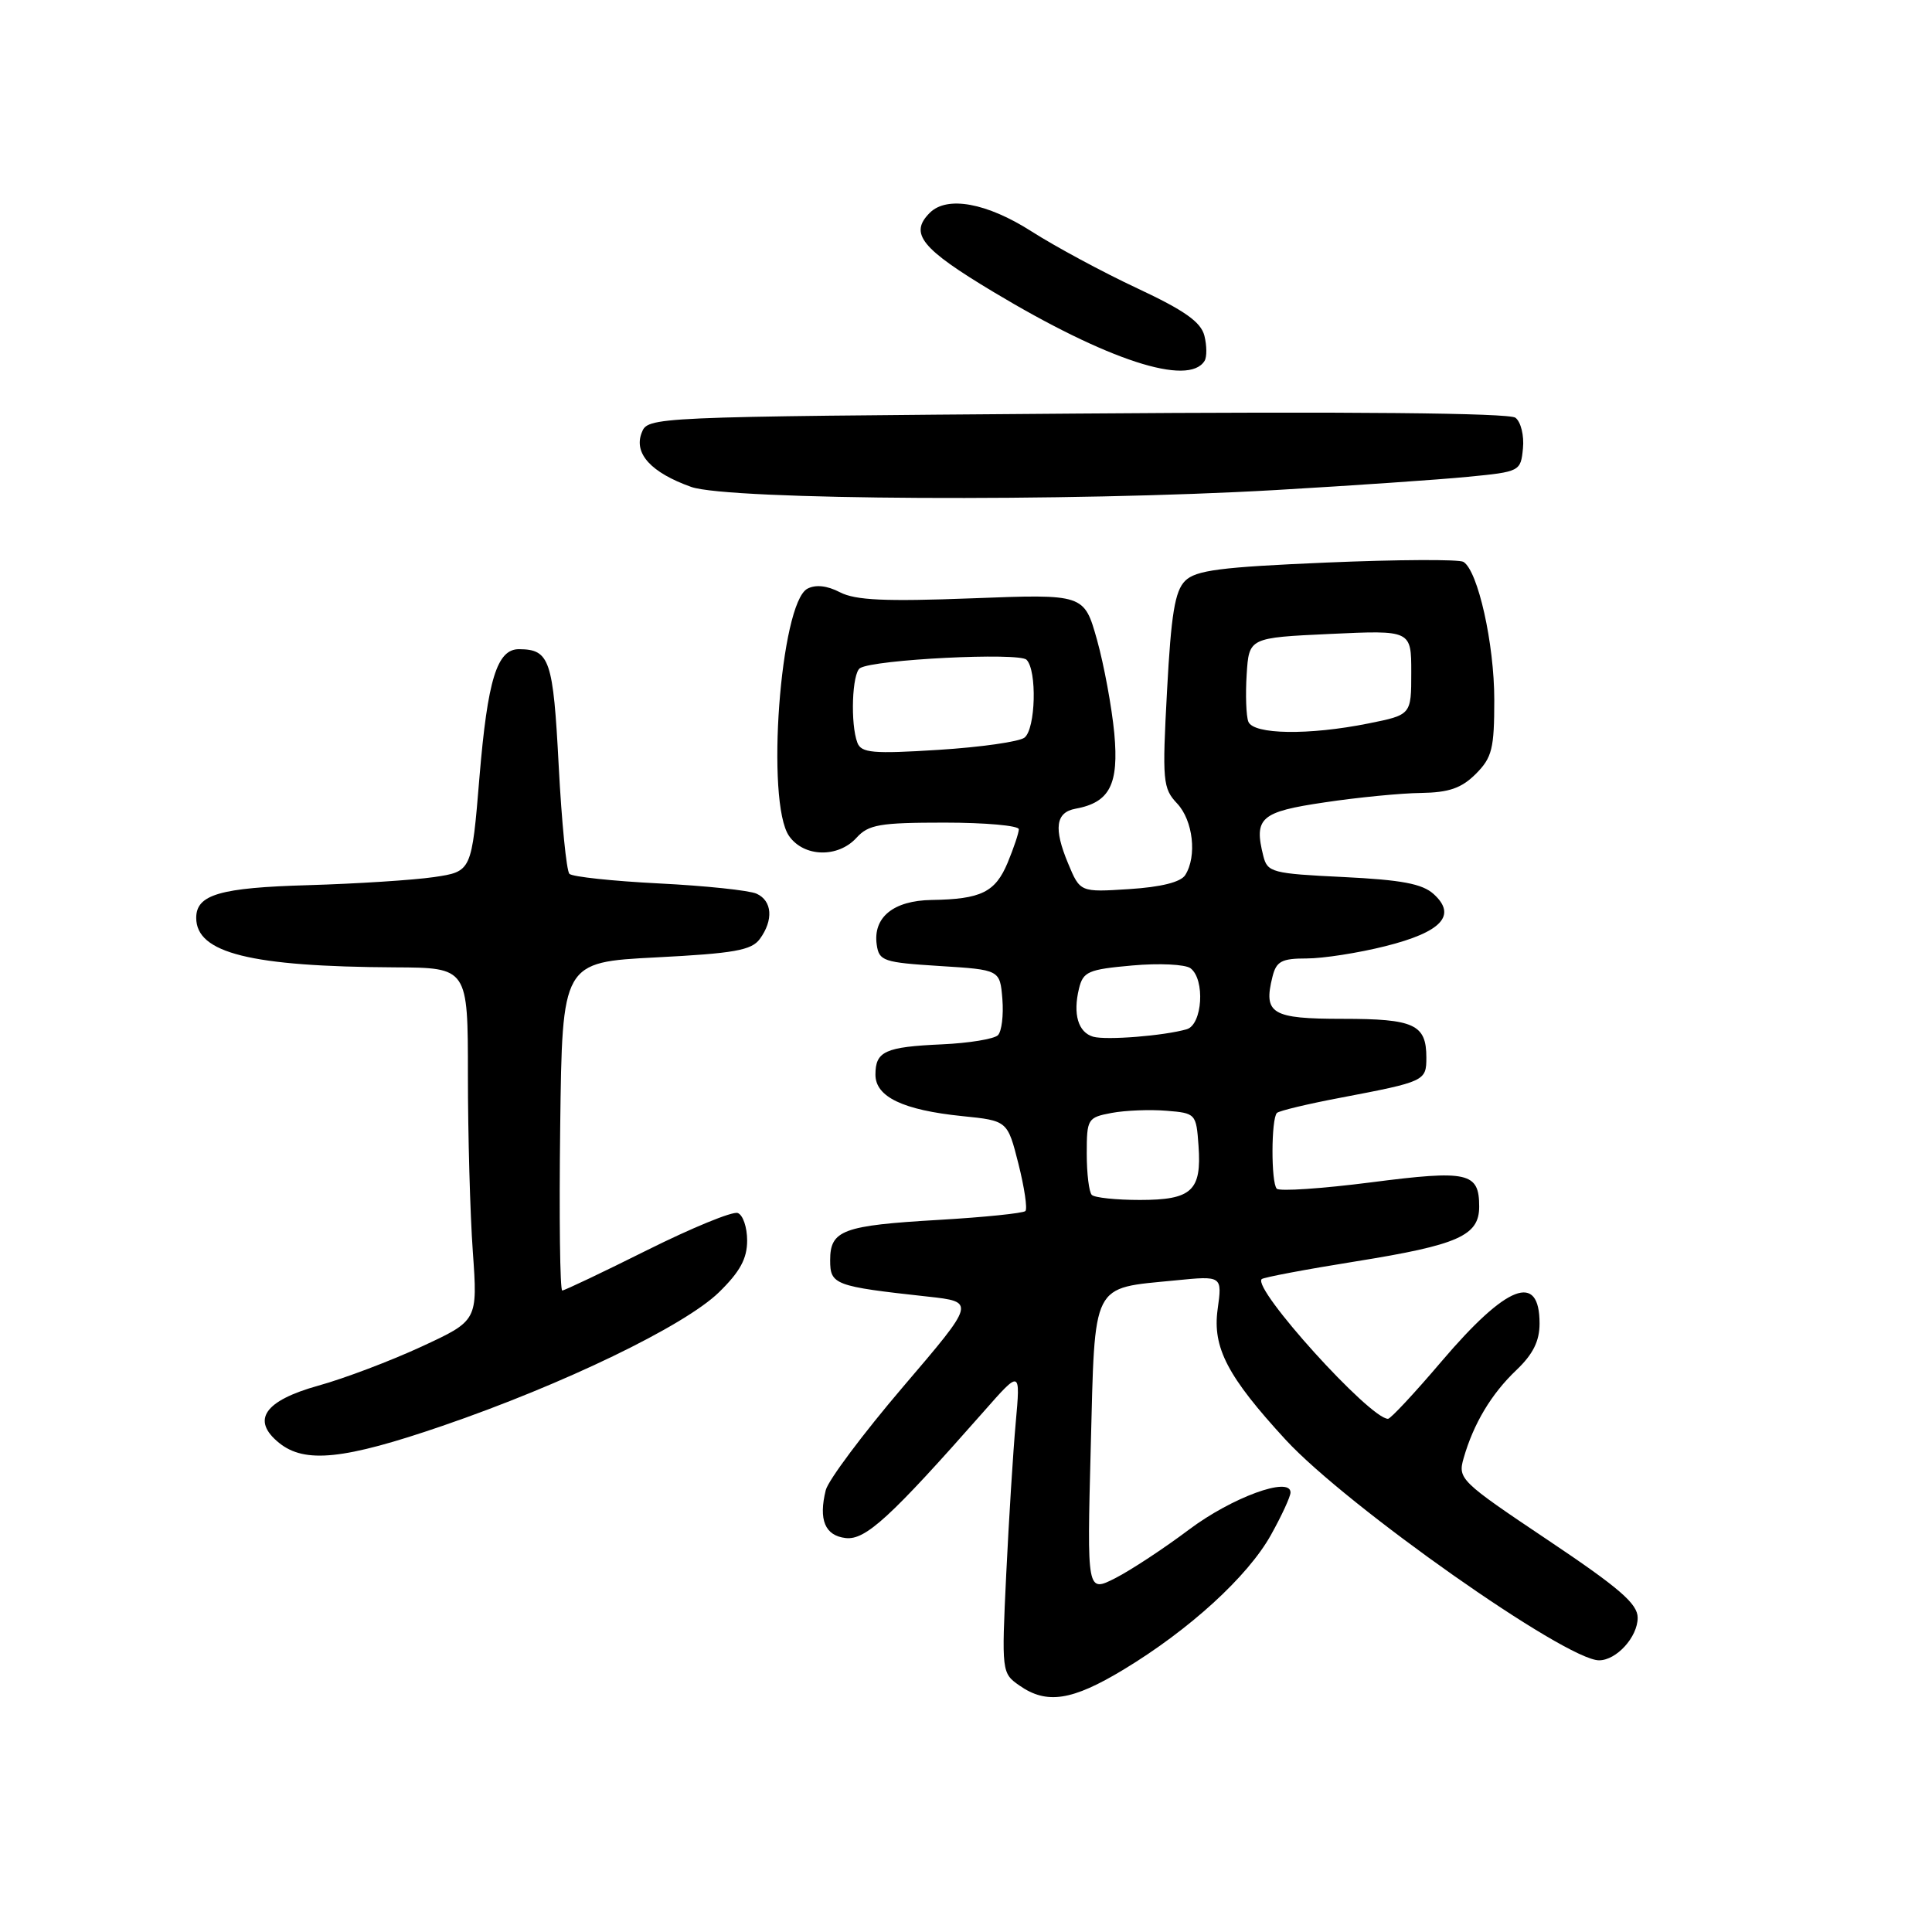 <?xml version="1.0" encoding="UTF-8" standalone="no"?>
<!DOCTYPE svg PUBLIC "-//W3C//DTD SVG 1.1//EN" "http://www.w3.org/Graphics/SVG/1.1/DTD/svg11.dtd" >
<svg xmlns="http://www.w3.org/2000/svg" xmlns:xlink="http://www.w3.org/1999/xlink" version="1.1" viewBox="0 0 256 256">
 <g >
 <path fill="currentColor"
d=" M 148.91 221.21 C 157.62 215.94 165.33 208.90 168.40 203.40 C 169.83 200.84 171.00 198.30 171.00 197.76 C 171.00 195.57 163.22 198.42 157.55 202.68 C 154.25 205.16 149.86 208.05 147.79 209.11 C 144.03 211.02 144.03 211.02 144.53 191.78 C 145.11 169.61 144.52 170.77 155.73 169.66 C 161.96 169.04 161.96 169.04 161.34 173.51 C 160.65 178.57 162.66 182.41 170.35 190.77 C 178.46 199.57 207.48 220.00 211.88 220.00 C 214.19 220.00 217.00 216.91 217.00 214.36 C 217.00 212.51 214.60 210.43 205.06 204.04 C 193.48 196.28 193.15 195.96 193.94 193.21 C 195.25 188.64 197.61 184.70 200.91 181.56 C 203.13 179.45 204.00 177.71 204.00 175.37 C 204.00 168.54 199.68 170.21 191.02 180.38 C 187.46 184.57 184.26 188.00 183.92 188.00 C 181.51 188.00 165.91 170.75 167.18 169.49 C 167.41 169.26 173.02 168.20 179.65 167.14 C 193.24 164.96 196.00 163.73 196.00 159.88 C 196.00 155.34 194.54 155.01 181.66 156.67 C 175.17 157.50 169.55 157.88 169.18 157.51 C 168.41 156.74 168.43 148.24 169.20 147.47 C 169.48 147.19 173.26 146.28 177.60 145.46 C 188.82 143.32 189.00 143.24 189.00 140.13 C 189.00 135.74 187.39 135.00 177.91 135.00 C 168.49 135.00 167.38 134.33 168.61 129.42 C 169.12 127.37 169.82 127.00 173.15 127.00 C 175.32 127.00 180.01 126.27 183.58 125.37 C 191.03 123.50 193.08 121.29 189.97 118.47 C 188.46 117.10 185.71 116.59 177.99 116.21 C 168.57 115.76 167.94 115.59 167.40 113.44 C 166.12 108.36 167.02 107.57 175.51 106.32 C 179.90 105.66 185.66 105.10 188.30 105.07 C 192.00 105.01 193.65 104.44 195.55 102.55 C 197.71 100.38 198.00 99.21 198.00 92.73 C 198.00 85.32 195.84 75.63 193.91 74.45 C 193.34 74.10 185.20 74.14 175.81 74.54 C 161.70 75.14 158.44 75.56 157.03 76.97 C 155.68 78.32 155.18 81.39 154.64 91.50 C 153.99 103.51 154.08 104.46 155.98 106.47 C 158.09 108.72 158.63 113.46 157.05 115.95 C 156.46 116.89 153.85 117.54 149.63 117.81 C 143.12 118.23 143.12 118.23 141.53 114.41 C 139.59 109.77 139.88 107.64 142.51 107.16 C 147.05 106.33 148.27 103.95 147.65 97.17 C 147.32 93.70 146.29 88.12 145.36 84.78 C 143.65 78.71 143.65 78.71 128.80 79.28 C 117.28 79.72 113.35 79.54 111.30 78.48 C 109.59 77.59 108.07 77.43 106.98 78.01 C 103.39 79.93 101.44 106.33 104.56 110.78 C 106.53 113.59 111.05 113.70 113.50 111.00 C 115.08 109.26 116.58 109.00 125.15 109.00 C 130.57 109.00 135.00 109.40 135.00 109.88 C 135.00 110.36 134.33 112.35 133.52 114.31 C 131.88 118.23 130.00 119.15 123.44 119.25 C 118.38 119.33 115.66 121.55 116.17 125.17 C 116.48 127.34 117.05 127.53 124.50 128.00 C 132.50 128.50 132.50 128.50 132.82 132.38 C 132.99 134.52 132.73 136.67 132.23 137.17 C 131.73 137.67 128.39 138.22 124.83 138.38 C 117.27 138.72 116.00 139.30 116.00 142.40 C 116.00 145.34 119.66 147.09 127.50 147.89 C 133.50 148.50 133.50 148.50 134.95 154.22 C 135.74 157.36 136.16 160.18 135.87 160.47 C 135.57 160.76 130.42 161.29 124.42 161.64 C 111.66 162.38 110.00 163.00 110.00 166.99 C 110.00 170.23 110.56 170.45 122.89 171.80 C 129.28 172.50 129.28 172.50 119.65 183.77 C 114.36 189.97 109.76 196.13 109.42 197.44 C 108.44 201.38 109.31 203.48 112.06 203.80 C 114.68 204.10 117.96 201.09 130.38 187.00 C 135.22 181.50 135.22 181.50 134.59 188.50 C 134.24 192.35 133.68 201.39 133.33 208.59 C 132.71 221.55 132.73 221.70 135.08 223.34 C 138.69 225.87 142.05 225.36 148.91 221.21 Z  M 58.64 188.93 C 74.65 183.44 90.67 175.70 95.25 171.25 C 98.05 168.52 99.00 166.78 99.00 164.38 C 99.00 162.61 98.44 160.97 97.75 160.73 C 97.06 160.48 91.67 162.70 85.77 165.64 C 79.86 168.59 74.79 171.00 74.50 171.00 C 74.20 171.00 74.08 161.21 74.23 149.25 C 74.50 127.50 74.50 127.50 86.93 126.86 C 97.29 126.33 99.58 125.92 100.68 124.42 C 102.51 121.92 102.33 119.36 100.25 118.42 C 99.29 117.98 93.47 117.37 87.33 117.06 C 81.19 116.75 75.85 116.18 75.45 115.79 C 75.06 115.40 74.42 108.94 74.03 101.45 C 73.30 87.42 72.84 86.05 68.79 86.02 C 65.86 85.99 64.61 90.04 63.53 102.99 C 62.50 115.48 62.50 115.48 57.50 116.22 C 54.75 116.62 47.25 117.10 40.83 117.29 C 29.14 117.62 26.00 118.54 26.00 121.62 C 26.00 126.29 33.19 128.08 52.35 128.18 C 62.00 128.23 62.00 128.23 62.00 142.46 C 62.00 150.29 62.29 160.81 62.65 165.84 C 63.30 174.99 63.30 174.99 55.84 178.44 C 51.73 180.34 45.60 182.66 42.20 183.60 C 35.02 185.60 33.25 188.17 36.98 191.19 C 40.39 193.95 45.59 193.41 58.64 188.93 Z  M 169.07 64.93 C 179.21 64.34 190.65 63.56 194.50 63.18 C 201.42 62.51 201.50 62.46 201.80 59.41 C 201.97 57.72 201.52 55.89 200.80 55.35 C 199.97 54.72 179.00 54.52 142.68 54.80 C 85.85 55.23 85.85 55.23 85.02 57.36 C 83.96 60.10 86.28 62.63 91.59 64.52 C 96.51 66.27 141.81 66.51 169.07 64.93 Z  M 159.61 47.82 C 159.93 47.31 159.92 45.81 159.59 44.49 C 159.13 42.67 156.97 41.14 150.69 38.20 C 146.13 36.07 139.83 32.67 136.68 30.66 C 130.77 26.88 125.49 25.91 123.20 28.20 C 120.45 30.95 122.04 32.93 131.66 38.70 C 146.72 47.74 157.49 51.25 159.61 47.82 Z  M 144.67 158.33 C 144.30 157.97 144.00 155.51 144.00 152.88 C 144.00 148.26 144.11 148.07 147.29 147.47 C 149.11 147.13 152.37 147.00 154.54 147.18 C 158.44 147.49 158.51 147.57 158.81 151.82 C 159.24 157.78 157.92 159.00 151.04 159.00 C 147.90 159.00 145.03 158.70 144.67 158.33 Z  M 144.85 137.37 C 142.86 136.79 142.15 134.38 142.97 131.00 C 143.52 128.74 144.19 128.45 150.04 127.93 C 153.59 127.61 157.06 127.78 157.75 128.30 C 159.71 129.78 159.33 135.77 157.25 136.38 C 154.25 137.25 146.58 137.86 144.85 137.37 Z  M 113.61 98.42 C 112.66 95.94 112.90 89.18 113.96 88.53 C 115.81 87.38 135.02 86.42 136.02 87.42 C 137.43 88.83 137.23 96.58 135.75 97.74 C 135.06 98.28 129.94 99.01 124.36 99.36 C 115.65 99.91 114.13 99.77 113.61 98.42 Z  M 165.41 95.62 C 165.12 94.87 165.02 92.05 165.19 89.37 C 165.50 84.50 165.50 84.50 176.25 84.00 C 187.00 83.50 187.00 83.50 187.00 89.11 C 187.00 94.72 187.00 94.72 181.33 95.86 C 173.43 97.45 166.07 97.34 165.41 95.62 Z "/>
</g>
</svg>